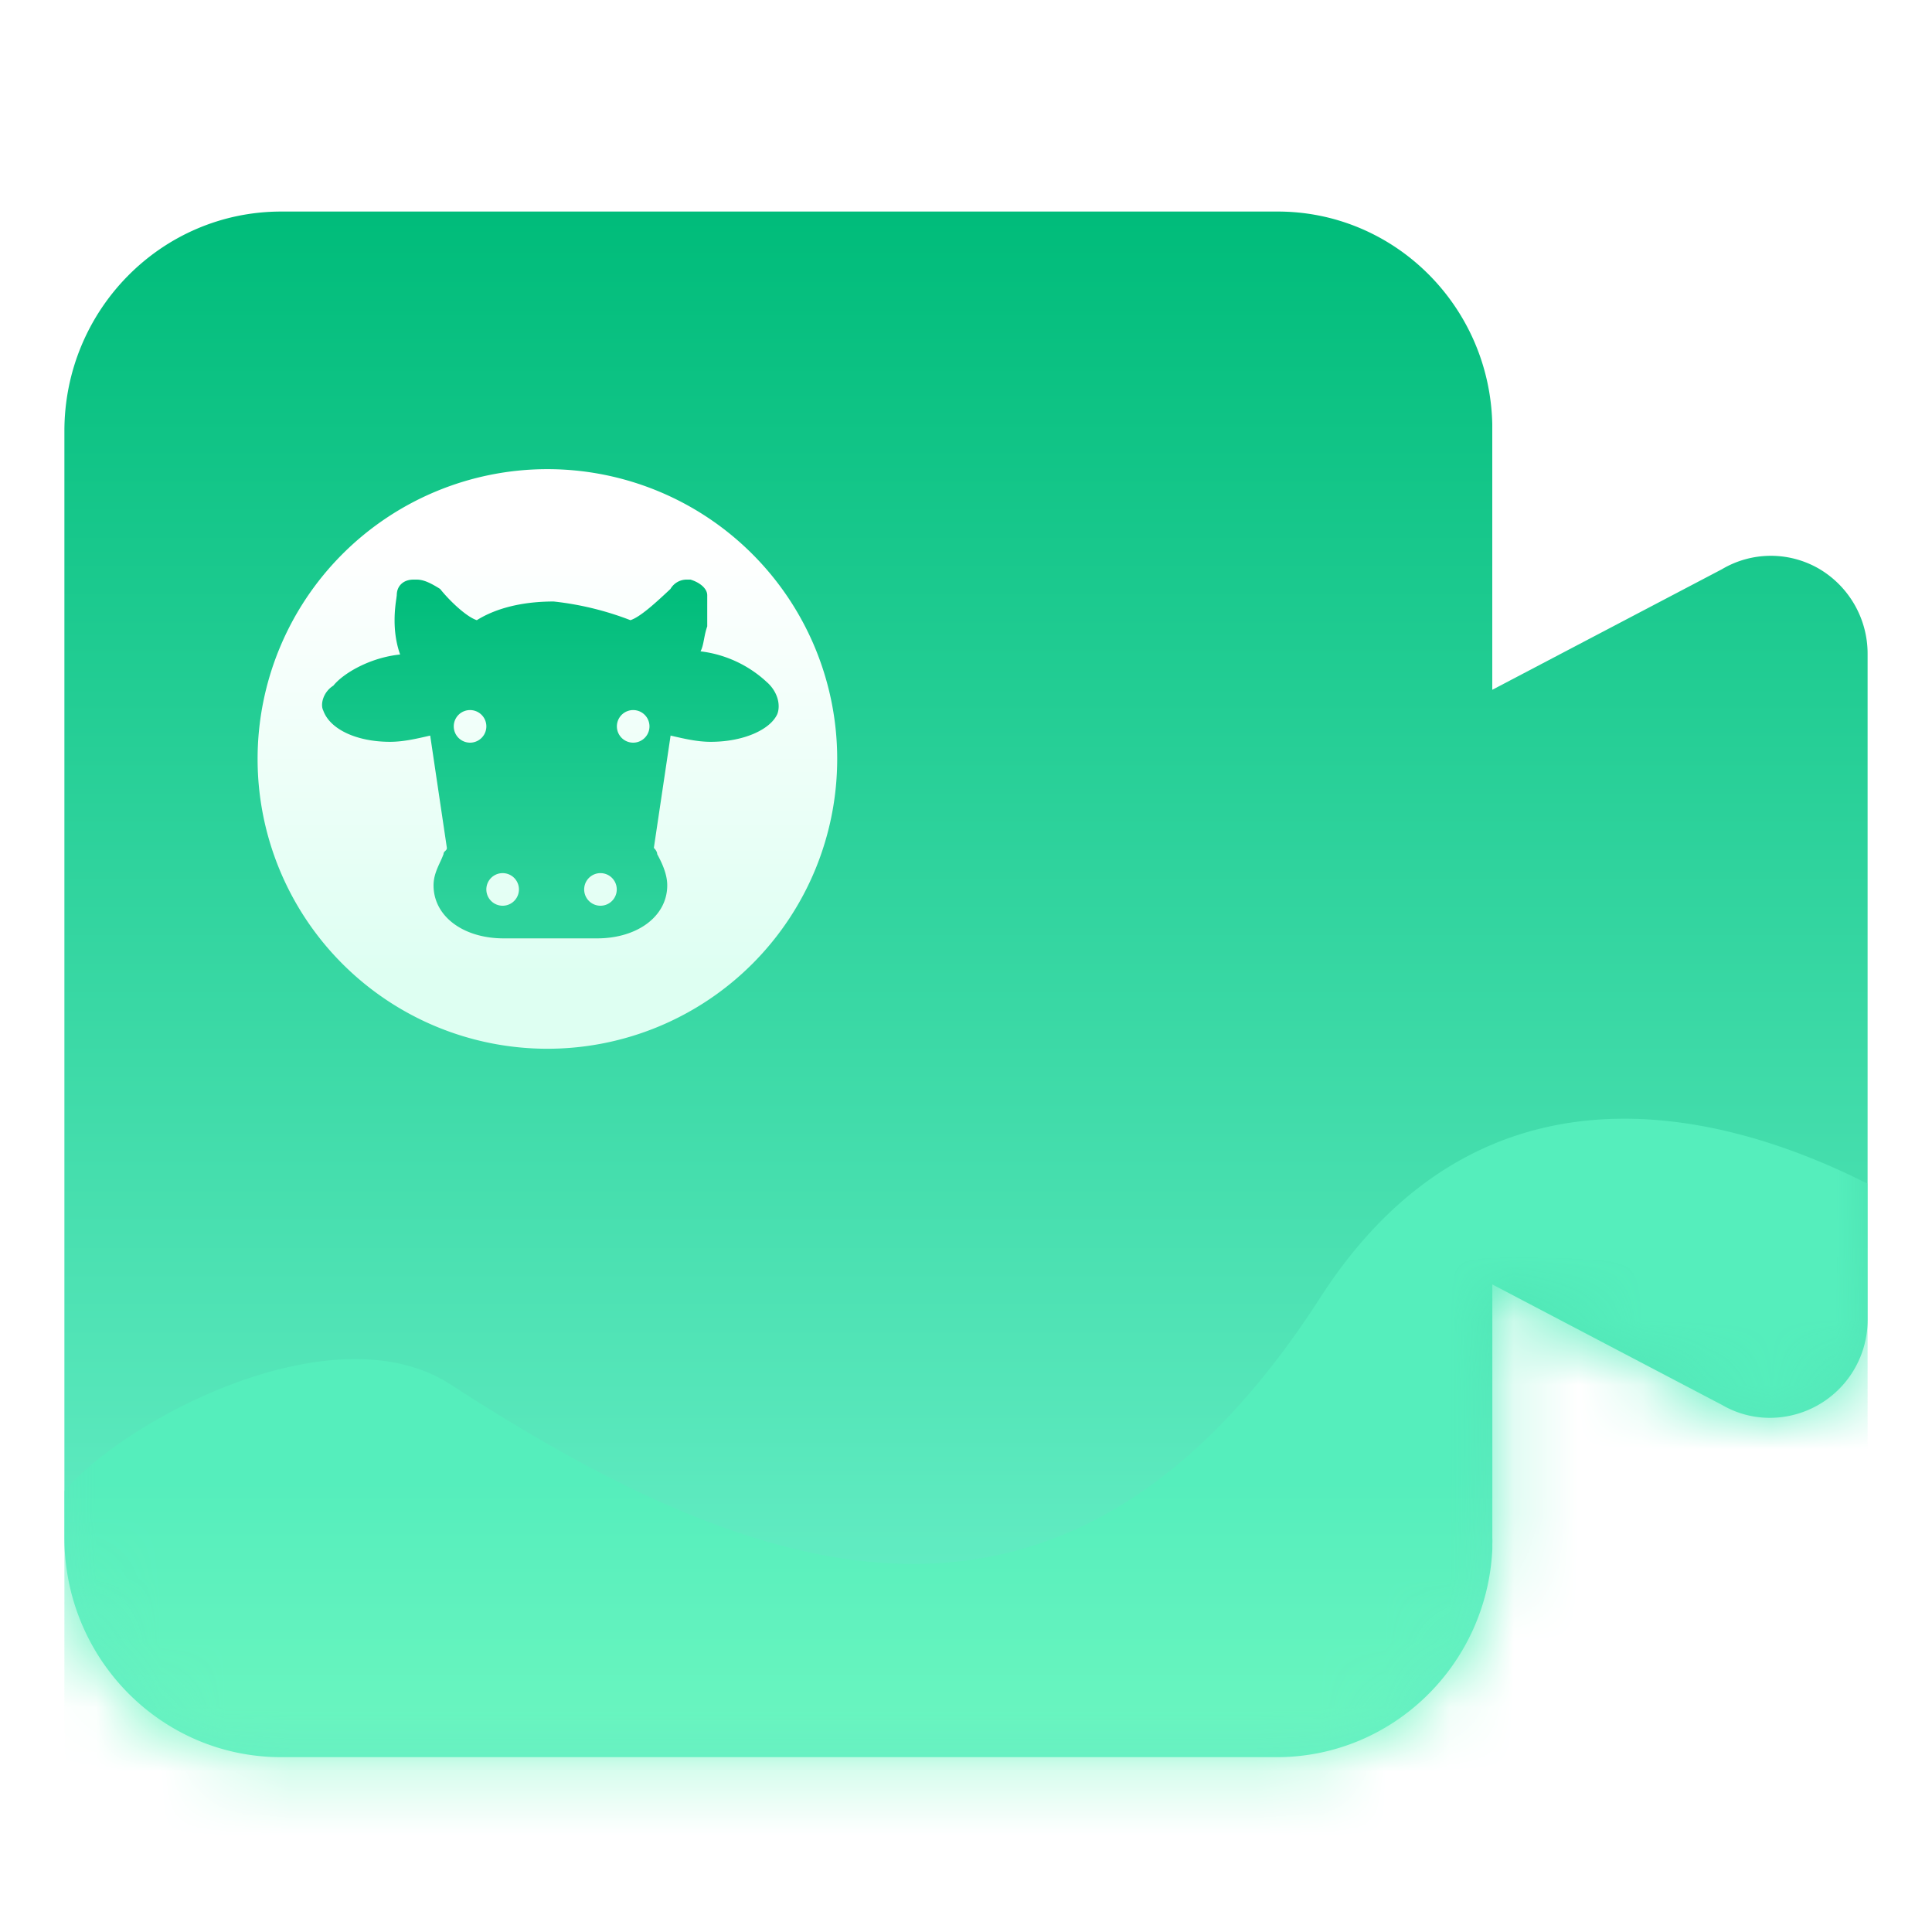 <svg xmlns="http://www.w3.org/2000/svg" fill="none" viewBox="0 0 30 30"><defs><linearGradient id="b" x1="14.177" x2="14.177" y1="24.885" y2="3.285" gradientUnits="userSpaceOnUse"><stop stop-color="#64EDC4"/><stop offset="1" stop-color="#00BC7A"/></linearGradient><linearGradient id="c" x1="14.177" x2="14.177" y1="24.885" y2="3.285" gradientUnits="userSpaceOnUse"><stop stop-color="#64EDC4"/><stop offset="1" stop-color="#00BC7A"/></linearGradient><linearGradient id="e" x1="15" x2="15" y1="23" y2="29" gradientUnits="userSpaceOnUse"><stop stop-color="#55EEBC"/><stop offset="1" stop-color="#75F9C1"/></linearGradient><linearGradient id="g" x1="8.5" x2="8.5" y1="8.432" y2="15.139" gradientUnits="userSpaceOnUse"><stop stop-color="#fff"/><stop offset="1" stop-color="#DEFFF2"/></linearGradient><linearGradient id="h" x1="8.151" x2="8.151" y1="9.619" y2="13.023" gradientUnits="userSpaceOnUse"><stop stop-color="#fff"/><stop offset="1" stop-color="#FFF5ED"/></linearGradient><linearGradient id="i" x1="8.336" x2="8.336" y1="14.014" y2="9" gradientUnits="userSpaceOnUse"><stop stop-color="#2DD29B"/><stop offset="1" stop-color="#00BC7A"/></linearGradient><filter id="a" width="28" height="26" x="1" y="3.285" color-interpolation-filters="sRGB" filterUnits="userSpaceOnUse"><feColorMatrix in="SourceAlpha" result="hardAlpha" values="0 0 0 0 0 0 0 0 0 0 0 0 0 0 0 0 0 0 127 0"/><feGaussianBlur stdDeviation="1"/><feColorMatrix values="0 0 0 0 0 0 0 0 0 0.737 0 0 0 0 0.478 0 0 0 1 0"/></filter><filter id="f" width="11" height="11" x="3" y="7.285" color-interpolation-filters="sRGB" filterUnits="userSpaceOnUse"><feColorMatrix in="SourceAlpha" result="hardAlpha" values="0 0 0 0 0 0 0 0 0 0 0 0 0 0 0 0 0 0 127 0"/><feGaussianBlur stdDeviation=".5"/><feColorMatrix values="0 0 0 0 0 0 0 0 0 0.624 0 0 0 0 0.404 0 0 0 0.5 0"/></filter></defs><g filter="url(#a)"><path fill="url(#b)" d="M19.822 27.285H4.361C2.506 27.283 1.002 25.76 1 23.88V6.69c.002-1.879 1.506-3.402 3.361-3.405h15.461c1.819-.01 3.31 1.46 3.35 3.302v4.124l3.566-1.872a1.49 1.49 0 0 1 1.51-.006A1.53 1.53 0 0 1 29 10.161v10.325a1.52 1.52 0 0 1-1.51 1.53 1.47 1.47 0 0 1-.75-.2l-3.567-1.871v3.935a1 1 0 0 1 0 .101v.078c-.089 1.809-1.563 3.228-3.351 3.226"/></g><mask id="d" width="28" height="25" x="1" y="3" maskUnits="userSpaceOnUse" style="mask-type:alpha"><path fill="url(#c)" d="M19.822 27.285H4.361C2.506 27.283 1.002 25.76 1 23.88V6.69c.002-1.879 1.506-3.402 3.361-3.405h15.461c1.819-.01 3.31 1.46 3.35 3.302v4.124l3.566-1.872a1.49 1.49 0 0 1 1.51-.006A1.53 1.53 0 0 1 29 10.161v10.325a1.52 1.52 0 0 1-1.51 1.53 1.47 1.47 0 0 1-.75-.2l-3.567-1.871v3.935a1 1 0 0 1 0 .101v.078c-.089 1.809-1.563 3.228-3.351 3.226"/></mask><g mask="url(#d)"><path fill="url(#e)" d="M7 21.5c-1.796-1.165-5 .5-6 1.651V27a2 2 0 0 0 2 2h24a2 2 0 0 0 2-2v-8.619c-1.75-.885-5.82-2.394-8.5 1.77-4 6.216-8.875 4.349-13.5 1.349"/></g><g filter="url(#f)"><path fill="url(#g)" d="M8.496 7.285a4.5 4.5 0 1 0 .008 9 4.5 4.5 0 0 0-.008-9"/></g><path fill="url(#h)" fill-rule="evenodd" d="M11.915 10.599a1.83 1.83 0 0 0-1.037-.485c.028-.052.041-.119.055-.192.012-.062.025-.129.049-.195v-.485c0-.097-.104-.194-.26-.242h-.051a.29.29 0 0 0-.26.145c-.207.194-.466.436-.622.485a4.7 4.7 0 0 0-1.192-.29c-.467 0-.882.096-1.193.29-.155-.049-.414-.29-.57-.485C6.68 9.048 6.574 9 6.471 9H6.42c-.155 0-.259.097-.259.242l-.006.048c-.02.134-.074.503.058.873-.467.048-.881.29-1.037.484-.156.097-.207.29-.156.387.104.291.519.485 1.037.485.208 0 .415-.049.623-.097l.259 1.744c0 .024-.013.036-.026.048s-.026.025-.026.049q-.024.063-.055.128c-.049.106-.1.219-.1.356 0 .485.466.824 1.088.824h1.452c.622 0 1.089-.34 1.089-.824 0-.194-.104-.387-.156-.484 0-.049-.052-.097-.052-.097l.26-1.744c.207.048.414.097.622.097.518 0 .933-.194 1.037-.436.051-.145 0-.34-.156-.484m-4.364.68a.253.253 0 1 1-.506 0 .253.253 0 0 1 .506 0m2.28.253a.253.253 0 1 0 0-.506.253.253 0 0 0 0 .506m-1.774 2.279a.253.253 0 1 1-.506 0 .253.253 0 0 1 .506 0m1.266.253a.253.253 0 1 0 0-.506.253.253 0 0 0 0 .506" clip-rule="evenodd"/><path fill="url(#i)" fill-rule="evenodd" d="M11.915 10.599a1.83 1.83 0 0 0-1.037-.485c.028-.052.041-.119.055-.192.012-.062.025-.129.049-.195v-.485c0-.097-.104-.194-.26-.242h-.051a.29.29 0 0 0-.26.145c-.207.194-.466.436-.622.485a4.7 4.7 0 0 0-1.192-.29c-.467 0-.882.096-1.193.29-.155-.049-.414-.29-.57-.485C6.68 9.048 6.574 9 6.471 9H6.42c-.155 0-.259.097-.259.242l-.006.048c-.02.134-.074.503.058.873-.467.048-.881.29-1.037.484-.156.097-.207.29-.156.387.104.291.519.485 1.037.485.208 0 .415-.049.623-.097l.259 1.744c0 .024-.013.036-.026.048s-.026.025-.026.049q-.024.063-.055.128c-.049.106-.1.219-.1.356 0 .485.466.824 1.088.824h1.452c.622 0 1.089-.34 1.089-.824 0-.194-.104-.387-.156-.484 0-.049-.052-.097-.052-.097l.26-1.744c.207.048.414.097.622.097.518 0 .933-.194 1.037-.436.051-.145 0-.34-.156-.484m-4.364.68a.253.253 0 1 1-.506 0 .253.253 0 0 1 .506 0m2.28.253a.253.253 0 1 0 0-.506.253.253 0 0 0 0 .506m-1.774 2.279a.253.253 0 1 1-.506 0 .253.253 0 0 1 .506 0m1.266.253a.253.253 0 1 0 0-.506.253.253 0 0 0 0 .506" clip-rule="evenodd"/></svg>